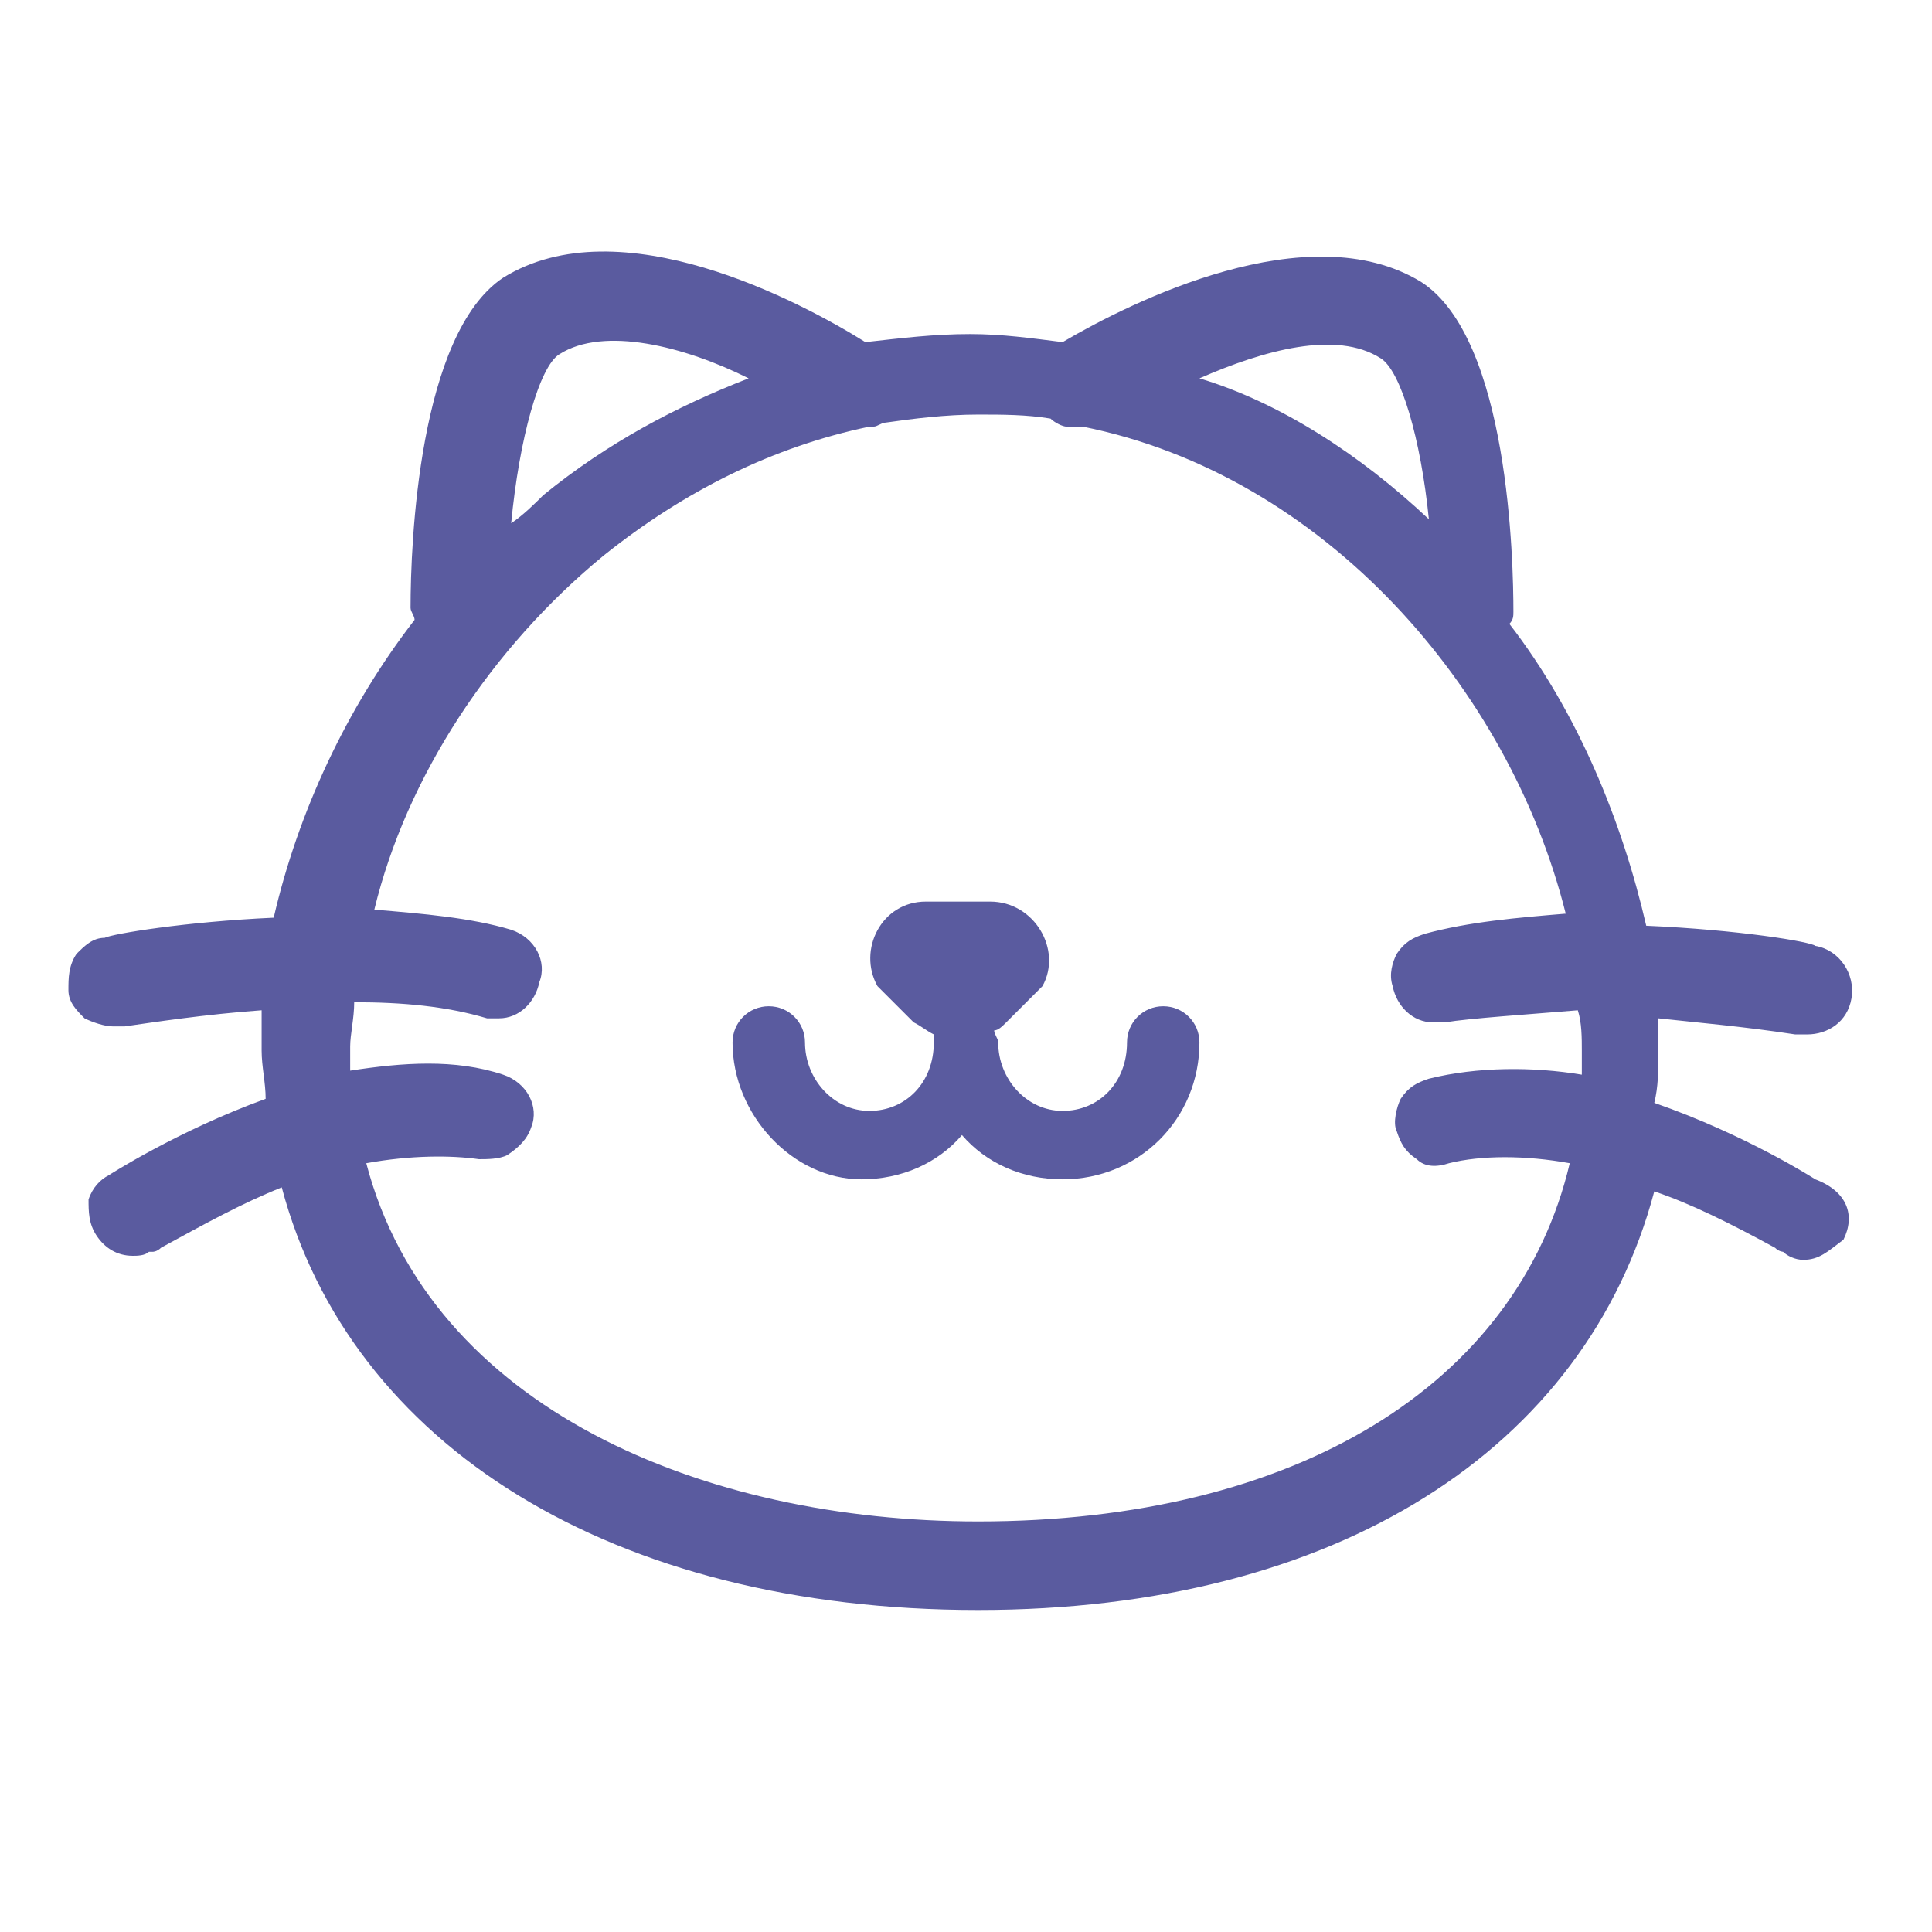 <?xml version="1.0" standalone="no"?><!DOCTYPE svg PUBLIC "-//W3C//DTD SVG 1.1//EN" "http://www.w3.org/Graphics/SVG/1.1/DTD/svg11.dtd"><svg t="1618296800796" class="icon" viewBox="0 0 1024 1024" version="1.1" xmlns="http://www.w3.org/2000/svg" p-id="16412" xmlns:xlink="http://www.w3.org/1999/xlink" width="32" height="32"><defs><style type="text/css"></style></defs><path d="M388.267 552.533c0-10.667 8.533-19.2 19.2-19.2s19.2 8.533 19.2 19.2c0 19.2 14.933 36.267 34.133 36.267 19.2 0 34.133-14.933 34.133-36.267v-4.267c-4.267-2.133-6.4-4.267-10.667-6.4l-19.2-19.2c-10.667-19.2 2.133-44.8 25.6-44.8h34.133c23.467 0 38.4 25.6 27.733 44.8l-19.2 19.2c-2.133 2.133-4.267 4.267-6.4 4.267 0 2.133 2.133 4.267 2.133 6.4 0 19.2 14.933 36.267 34.133 36.267s34.133-14.933 34.133-36.267c0-10.667 8.533-19.2 19.2-19.2s19.2 8.533 19.2 19.2c0 40.533-32 72.533-72.533 72.533-21.333 0-40.533-8.533-53.333-23.467-12.8 14.933-32 23.467-53.333 23.467-36.267 0-68.267-34.133-68.267-72.533z m588.8 104.533c-8.533 6.4-12.8 10.667-21.333 10.667-4.267 0-8.533-2.133-10.667-4.267 0 0-2.133 0-4.267-2.133-23.467-12.8-44.8-23.467-64-29.867C840.533 768 708.267 853.333 518.4 853.333 324.267 853.333 185.6 765.867 149.333 629.333c-21.333 8.533-40.533 19.2-64 32-2.133 2.133-4.267 2.133-4.267 2.133h-2.133c-2.133 2.133-6.4 2.133-8.533 2.133-8.533 0-14.933-4.267-19.2-10.667-4.267-6.4-4.267-12.8-4.267-19.2 2.133-6.4 6.4-10.667 10.667-12.8 0 0 36.267-23.467 83.2-40.533 0-8.533-2.133-17.067-2.133-25.6v-21.333c-29.867 2.133-57.6 6.4-72.533 8.533h-4.267-2.133c-4.267 0-10.667-2.133-14.933-4.267-4.267-4.267-8.533-8.533-8.533-14.933 0-6.4 0-12.8 4.267-19.2 4.267-4.267 8.533-8.533 14.933-8.533 4.267-2.133 42.667-8.533 89.6-10.667 12.8-55.467 38.4-110.933 74.667-157.867 0-2.133-2.133-4.267-2.133-6.4 0-34.133 4.267-145.067 49.067-174.933 61.867-38.4 157.867 12.8 192 34.133 19.2-2.133 36.267-4.267 55.467-4.267 17.067 0 32 2.133 49.067 4.267 36.267-21.333 130.133-68.267 189.867-32 46.933 29.867 49.067 149.333 49.067 174.933 0 2.133 0 4.267-2.133 6.4 36.267 46.933 59.733 104.533 72.533 160 49.067 2.133 87.467 8.533 89.6 10.667 12.8 2.133 21.333 14.933 19.2 27.733-2.133 12.8-12.8 19.2-23.467 19.2h-4.267-2.133c-27.733-4.267-53.333-6.4-72.533-8.533v19.2c0 8.533 0 17.067-2.133 25.6 49.067 17.067 85.333 40.533 85.333 40.533 17.067 6.4 21.333 19.2 14.933 32zM194.133 616.533c34.133 130.133 179.2 189.867 324.267 189.867 168.533 0 285.867-72.533 313.6-189.867-23.467-4.267-46.933-4.267-64 0-6.4 2.133-12.8 2.133-17.067-2.133-6.4-4.267-8.533-8.533-10.667-14.933-2.133-4.267 0-12.8 2.133-17.067 4.267-6.4 8.533-8.533 14.933-10.667 25.6-6.4 55.467-6.4 81.067-2.133v-12.8c0-6.4 0-14.933-2.133-21.333-25.6 2.133-57.6 4.267-70.4 6.4h-6.4c-10.667 0-19.2-8.533-21.333-19.2-2.133-6.4 0-12.8 2.133-17.067 4.267-6.4 8.533-8.533 14.933-10.667 23.467-6.4 49.067-8.533 74.667-10.667-29.867-119.467-128-232.533-256-258.133h-8.533c-2.133 0-6.4-2.133-8.533-4.267-12.8-2.133-25.6-2.133-38.4-2.133-17.067 0-34.133 2.133-49.067 4.267-2.133 0-4.267 2.133-6.4 2.133h-2.133c-51.2 10.667-98.133 34.133-140.8 68.267-59.733 49.067-104.533 117.333-121.6 187.733 25.6 2.133 51.2 4.267 72.533 10.667 12.8 4.267 19.2 17.067 14.933 27.733-2.133 10.667-10.667 19.2-21.333 19.2h-6.4c-21.333-6.4-44.8-8.533-70.4-8.533 0 8.533-2.133 17.067-2.133 23.467v12.8c27.733-4.267 55.467-6.4 81.067 2.133 12.8 4.267 19.2 17.067 14.933 27.733-2.133 6.4-6.4 10.667-12.8 14.933-4.267 2.133-10.667 2.133-14.933 2.133-14.933-2.133-36.267-2.133-59.733 2.133zM270.933 277.333c6.4-4.267 12.8-10.667 17.067-14.933 34.133-27.733 70.4-46.933 108.8-61.867-34.133-17.067-76.8-27.733-100.267-12.8-10.667 6.4-21.333 44.8-25.6 89.6z m486.4-2.133c-4.267-42.667-14.933-78.933-25.6-85.333-23.467-14.933-61.867-4.267-96 10.667 42.667 12.8 85.333 40.533 121.6 74.667z" p-id="16413" fill="#5A5B9F"></path></svg>